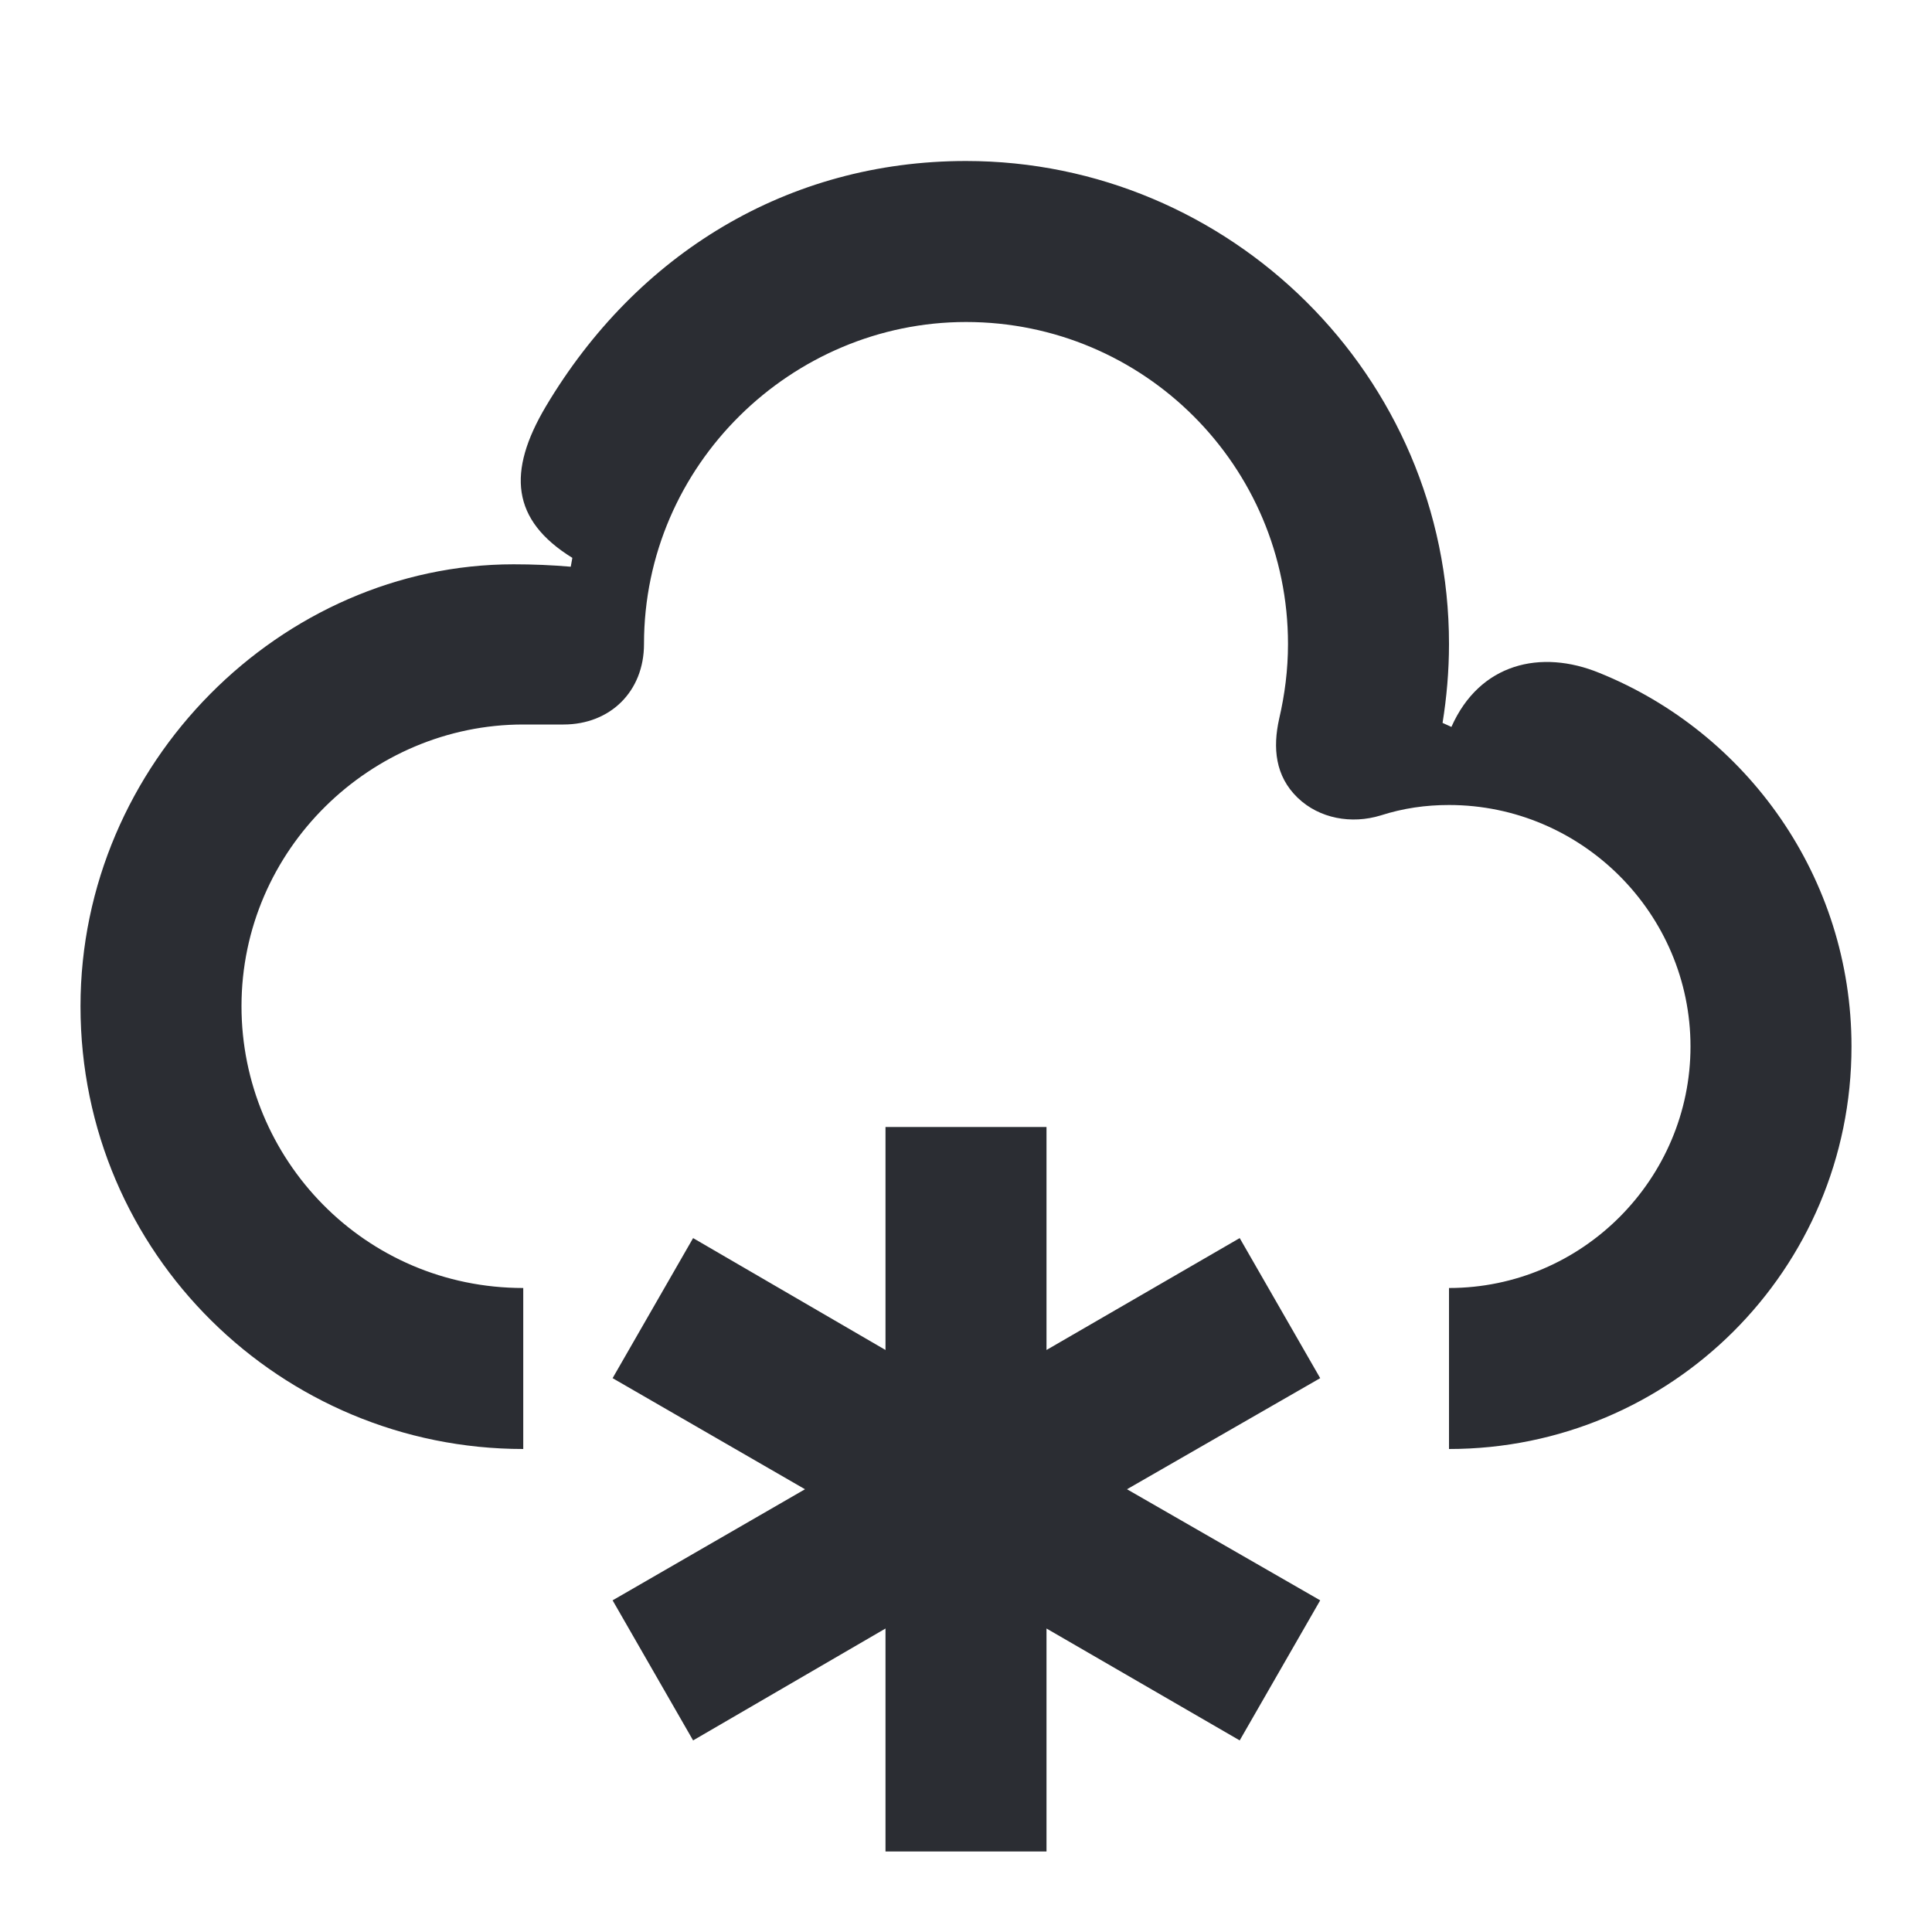 <svg width="24" height="24" viewBox="0 0 24 24" fill="none" xmlns="http://www.w3.org/2000/svg">
<path d="M13 14H11V16.77L8.61 15.38L7.61 17.12L10 18.5L7.61 19.88L8.61 21.62L11 20.23V23H13V20.23L15.4 21.62L16.4 19.88L14 18.5L16.4 17.12L15.4 15.38L13 16.77V14ZM18 18V16C19.66 16 21 14.64 21 13C21 11.35 19.65 10 18 10C17.71 10 17.43 10.04 17.15 10.13C16.79 10.24 16.39 10.17 16.12 9.91C15.84 9.64 15.81 9.29 15.89 8.93C15.96 8.63 16 8.32 16 8C16 5.79 14.21 4 12 4C9.84 4 8 5.77 8 8C8 8.59 7.58 9 7 9H6.5C4.61 9 3 10.55 3 12.5C3 14.4 4.53 16 6.5 16V18C3.5 18 1 15.58 1 12.5C1 9.48 3.5 7.01 6.38 7.01C6.62 7.01 6.86 7.02 7.09 7.04L7.11 6.93C6.35 6.46 6.3 5.86 6.78 5.05C7.91 3.15 9.79 2 12 2C15.27 2 18 4.66 18 8C18 8.34 17.97 8.67 17.92 8.98L18.03 9.03C18.38 8.24 19.14 8.06 19.87 8.36C21.7 9.1 23 10.9 23 13C23 15.77 20.76 18 18 18Z" fill="#2B2D33"/>
</svg>
